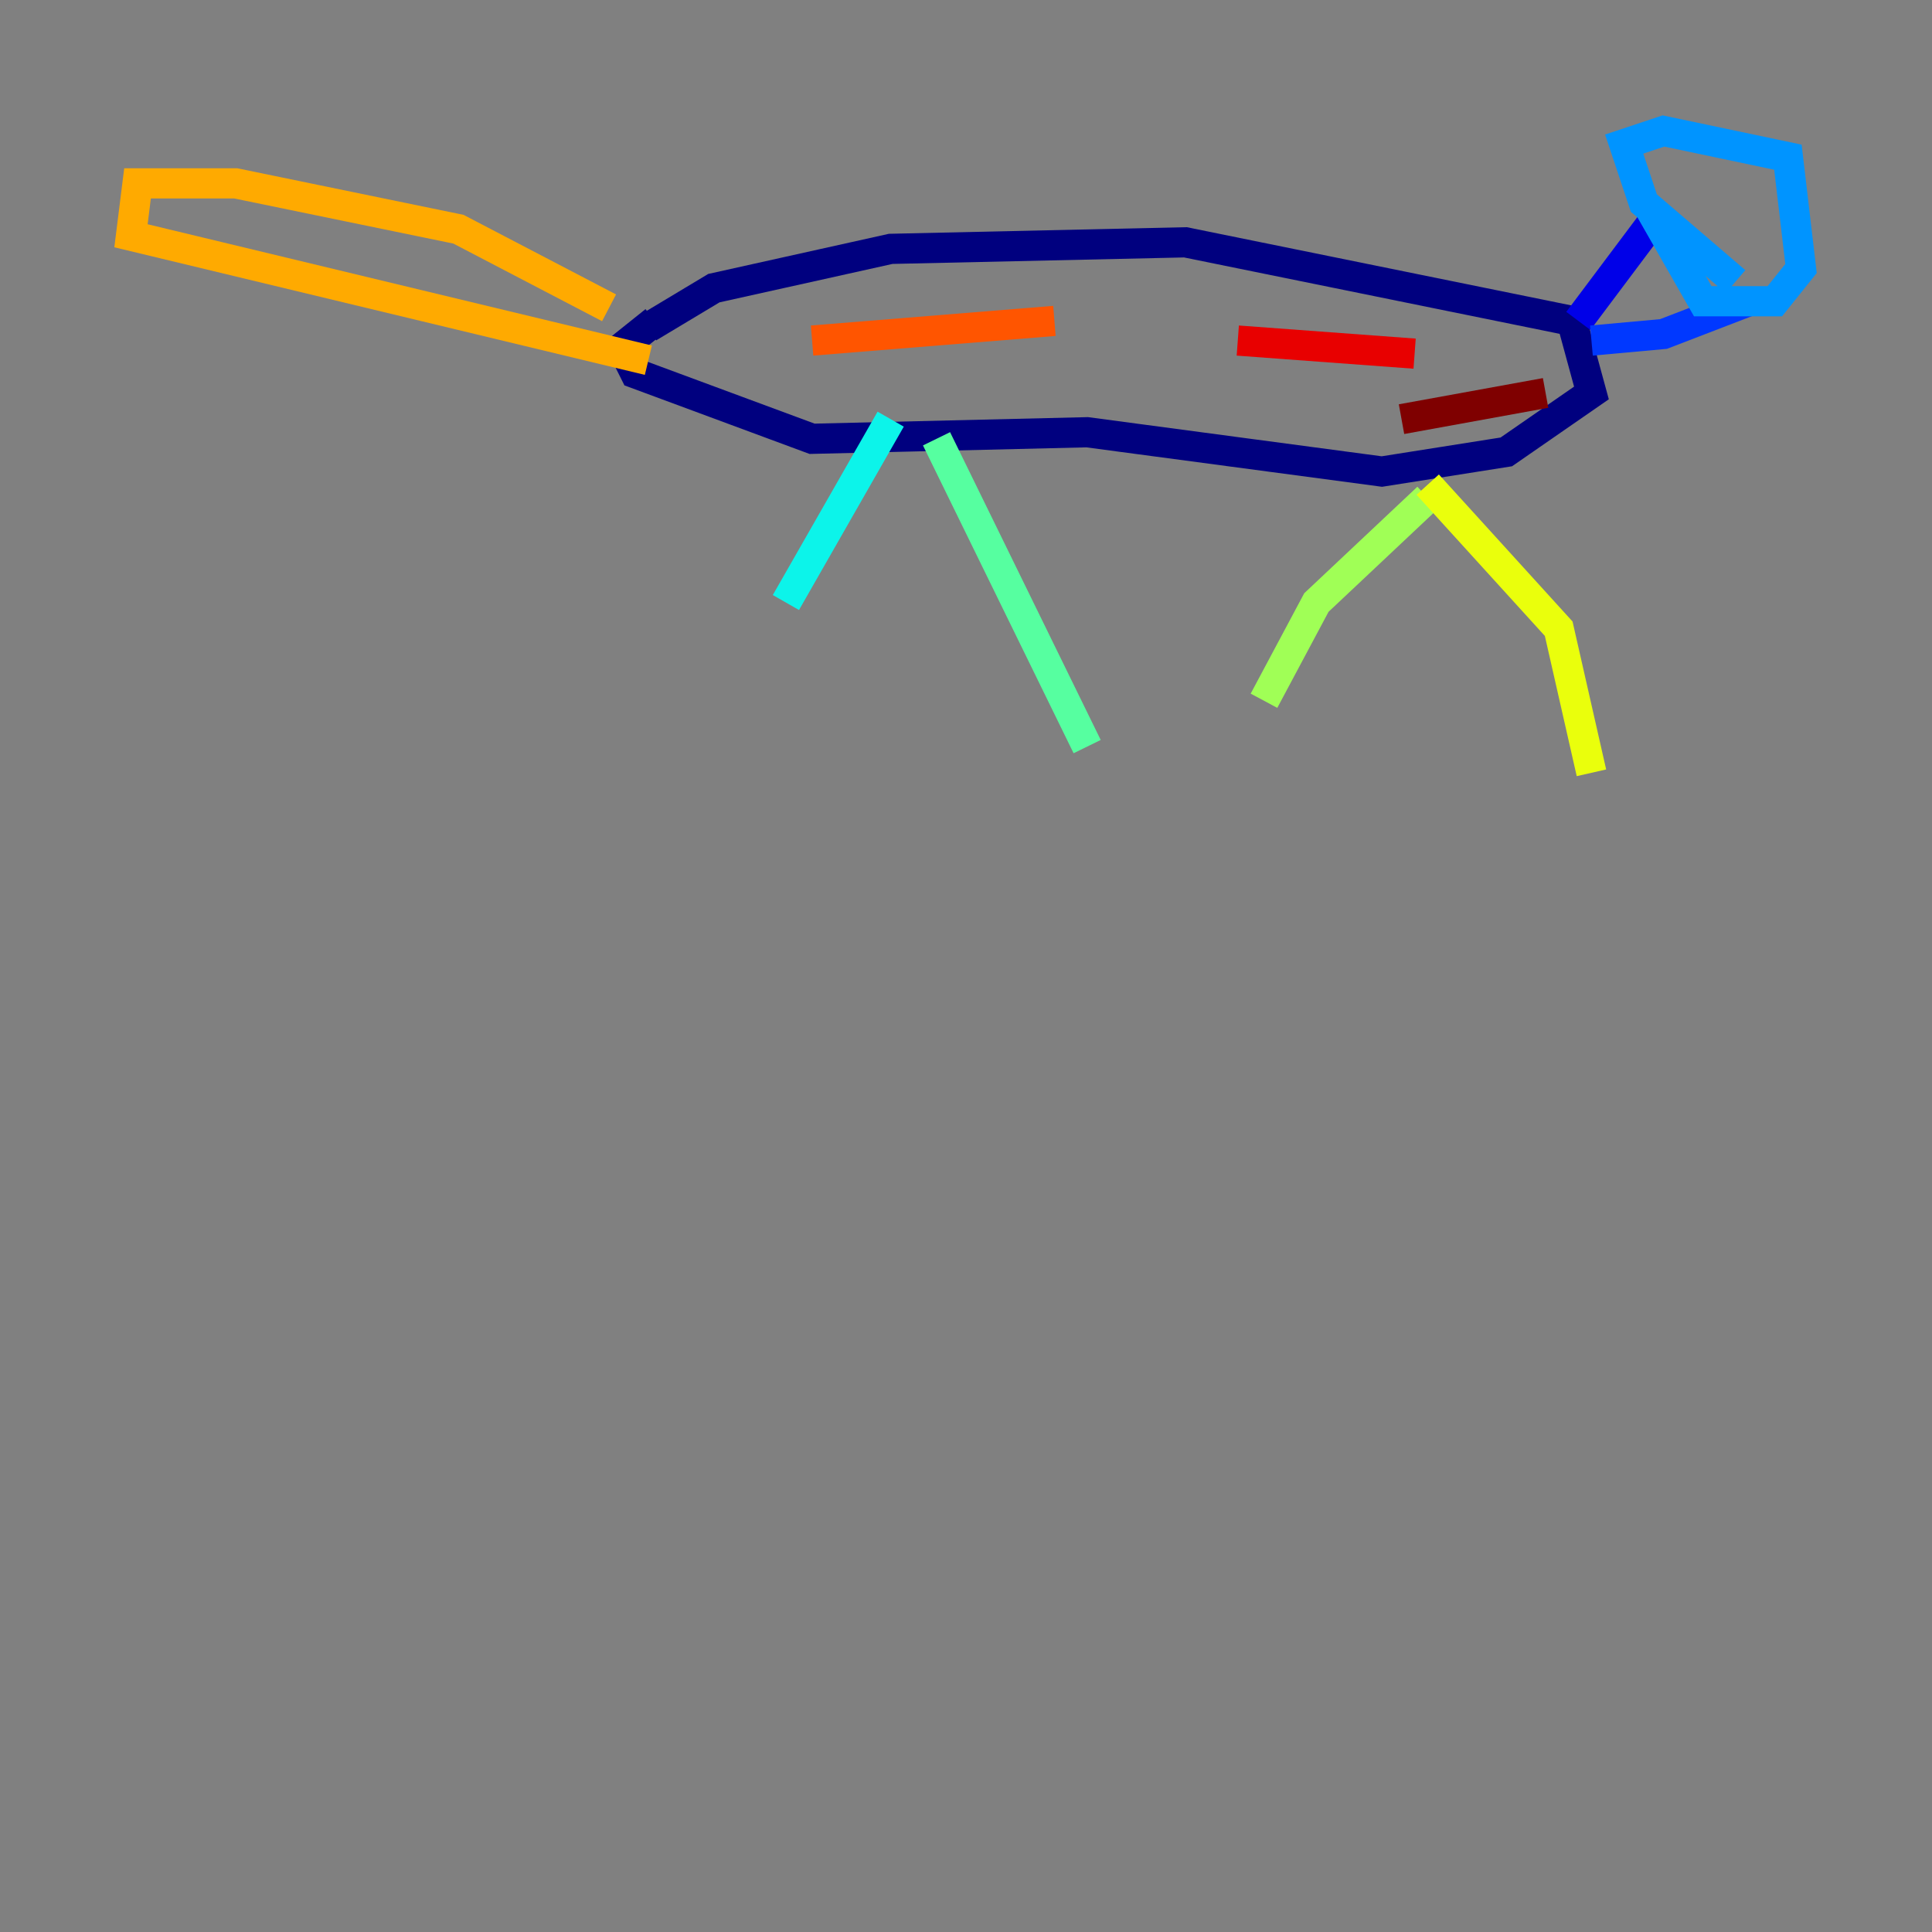 <?xml version="1.0" encoding="utf-8" ?>
<svg baseProfile="tiny" height="128" version="1.2" viewBox="0,0,128,128" width="128" xmlns="http://www.w3.org/2000/svg" xmlns:ev="http://www.w3.org/2001/xml-events" xmlns:xlink="http://www.w3.org/1999/xlink"><rect x="0" y="0" width="128" height="128" fill="#808080" stroke="none"/><defs /><polyline fill="none" points="42.956,21.695 47.295,19.091 59.01,16.488 78.536,16.054 104.136,21.261 105.437,26.034 99.797,29.939 91.552,31.241 72.027,28.637 53.803,29.071 42.088,24.732 41.22,22.997 43.39,21.261" stroke="#00007f" stroke-width="2" /><polyline fill="none" points="104.57,21.261 109.776,14.319" stroke="#0000e8" stroke-width="2" /><polyline fill="none" points="105.437,22.563 110.21,22.129 115.851,19.959" stroke="#0038ff" stroke-width="2" /><polyline fill="none" points="109.342,13.885 112.814,19.959 117.586,19.959 119.322,17.79 118.454,10.414 110.21,8.678 107.607,9.546 108.909,13.451 114.983,18.658" stroke="#0094ff" stroke-width="2" /><polyline fill="none" points="59.01,27.77 52.068,39.919" stroke="#0cf4ea" stroke-width="2" /><polyline fill="none" points="62.047,29.071 72.027,49.464" stroke="#56ffa0" stroke-width="2" /><polyline fill="none" points="94.59,32.976 87.214,39.919 83.742,46.427" stroke="#a0ff56" stroke-width="2" /><polyline fill="none" points="94.59,32.108 103.268,41.654 105.437,51.2" stroke="#eaff0c" stroke-width="2" /><polyline fill="none" points="40.352,20.393 30.373,15.186 15.62,12.149 9.112,12.149 8.678,15.62 42.956,23.864" stroke="#ffaa00" stroke-width="2" /><polyline fill="none" points="53.803,22.563 69.858,21.261" stroke="#ff5500" stroke-width="2" /><polyline fill="none" points="82.007,22.563 93.722,23.43" stroke="#e80000" stroke-width="2" /><polyline fill="none" points="92.854,27.77 102.4,26.034" stroke="#7f0000" stroke-width="2" /></svg>